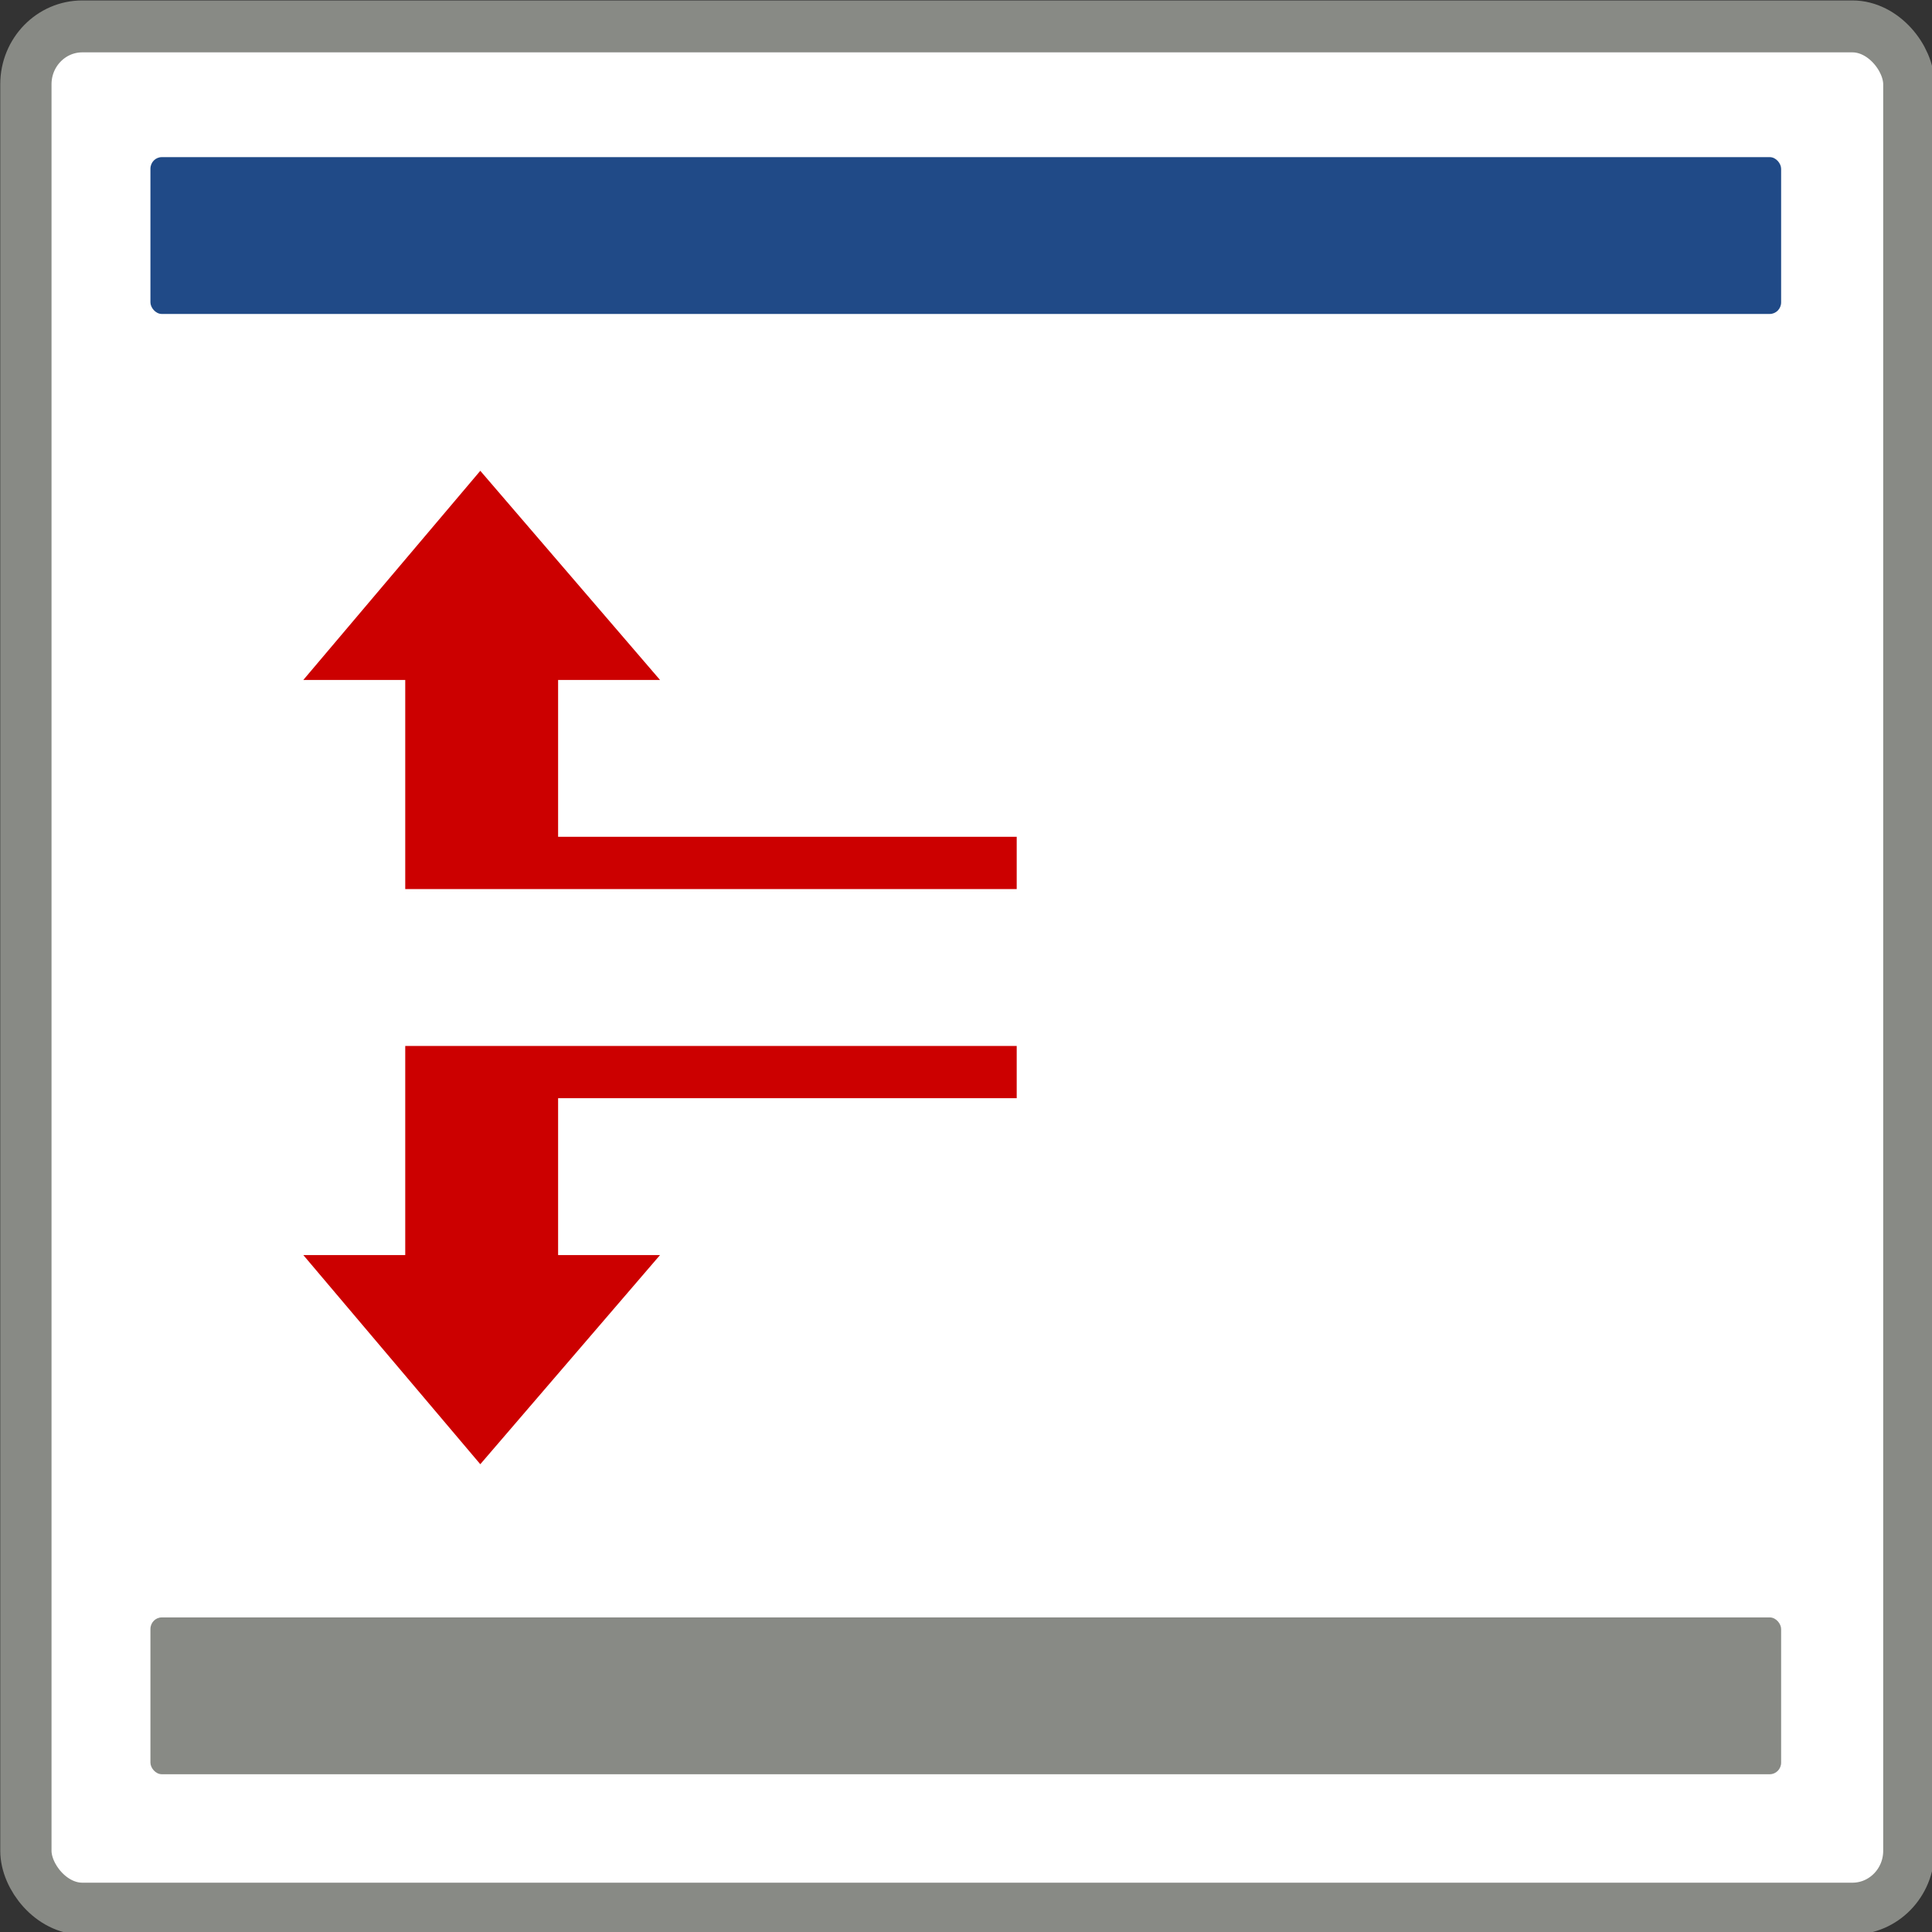<?xml version="1.0" encoding="UTF-8" standalone="no"?>
<svg
   xmlns:osb="http://www.openswatchbook.org/uri/2009/osb"
   xmlns:dc="http://purl.org/dc/elements/1.1/"
   xmlns:cc="http://creativecommons.org/ns#"
   xmlns:rdf="http://www.w3.org/1999/02/22-rdf-syntax-ns#"
   xmlns:svg="http://www.w3.org/2000/svg"
   xmlns="http://www.w3.org/2000/svg"
   xmlns:xlink="http://www.w3.org/1999/xlink"
   xmlns:sodipodi="http://sodipodi.sourceforge.net/DTD/sodipodi-0.dtd"
   xmlns:inkscape="http://www.inkscape.org/namespaces/inkscape"
   version="1.1"
   width="16"
   height="16"
   id="svg2"
   viewBox="0 0 16 16"
   inkscape:version="0.91 r13725"
   sodipodi:docname="gimp-prefs-image-title.svg">
  <rect x="0" y="0" width="16" height="16" fill="#333333" stroke="none"/>
  <sodipodi:namedview
     pagecolor="#ffffff"
     bordercolor="#666666"
     borderopacity="1"
     objecttolerance="10"
     gridtolerance="10"
     guidetolerance="10"
     inkscape:pageopacity="0"
     inkscape:pageshadow="2"
     inkscape:window-width="501"
     inkscape:window-height="405"
     id="namedview1700"
     showgrid="false"
     inkscape:zoom="6.3795011"
     inkscape:cx="-807.377"
     inkscape:cy="-327.19693"
     inkscape:window-x="0"
     inkscape:window-y="27"
     inkscape:window-maximized="0"
     inkscape:current-layer="svg2" />
  <defs
     id="defs7386">
    <linearGradient
       gradientTransform="matrix(0,-735328.32,170712.69,0,2464326300,577972450)"
       osb:paint="solid"
       id="linearGradient19282">
      <stop
         stop-color="#b4b4b4"
         id="stop19284" />
    </linearGradient>
    <linearGradient
       osb:paint="gradient"
       x1="231.55"
       x2="320.7"
       gradientUnits="userSpaceOnUse"
       id="linearGradient6057"
       gradientTransform="matrix(0.015,0,0,0.015,2.969,1037.326)">
      <stop
         stop-color="#a11f7c"
         id="stop6053" />
      <stop
         stop-opacity="0.984"
         stop-color="#541f31"
         offset="1"
         id="stop6055" />
    </linearGradient>
    <linearGradient
       id="linearGradient3832">
      <stop
         stop-color="#ffffff"
         id="stop3834" />
      <stop
         stop-color="#e0e0e0"
         id="stop3836"
         offset="1" />
    </linearGradient>
    <linearGradient
       id="linearGradient3568">
      <stop
         stop-color="#c00"
         id="stop3570" />
      <stop
         stop-opacity="0"
         stop-color="#c00"
         id="stop3572"
         offset="1" />
    </linearGradient>
    <linearGradient
       xlink:href="#linearGradient3832"
       id="linearGradient7410"
       gradientUnits="userSpaceOnUse"
       gradientTransform="matrix(1,0,0,1,858.679,92.312)"
       x1="17.881"
       y1="11.073"
       x2="17.881"
       y2="21.768" />
    <linearGradient
       gradientTransform="translate(1917.325,209.549)"
       gradientUnits="userSpaceOnUse"
       y2="20"
       x2="80"
       y1="20"
       x1="75.192"
       id="linearGradient3574"
       xlink:href="#linearGradient3568" />
    <linearGradient
       y2="20"
       x2="80"
       y1="20"
       x1="75.192"
       gradientTransform="matrix(1,0,0,-1,1917.325,260.549)"
       gradientUnits="userSpaceOnUse"
       id="linearGradient3578"
       xlink:href="#linearGradient3568" />
    <linearGradient
       osb:paint="solid"
       id="linearGradient5487">
      <stop
         id="stop5485"
         offset="0"
         style="stop-color:#888a85;stop-opacity:1;" />
    </linearGradient>
  </defs>
  <g
     style="display:inline"
     transform="translate(-454.383,65.017)"
     id="preferences">
    <g
       transform="matrix(0.422,0,0,0.433,452.253,-67.613)"
       id="gimp-prefs-image-title">
      <g
         transform="matrix(0.024,0,0,0.027,45.399,38.087)"
         id="g7390"
         style="display:inline" />
      <g
         id="g7398"
         transform="matrix(2.297,0,0,2.267,-7.078,-10.339)">
        <rect
           ry="0.488"
           rx="0.482"
           y="7.428"
           x="5.5"
           height="15.88"
           width="16.087"
           id="rect7400-7"
           style="color:#000000;display:inline;overflow:visible;visibility:visible;opacity:1;fill:url(#linearGradient7410);fill-opacity:1;fill-rule:evenodd;stroke:#888a85;stroke-width:0.438;stroke-linecap:butt;stroke-linejoin:miter;stroke-miterlimit:4;stroke-dasharray:none;stroke-dashoffset:0;stroke-opacity:1;marker:none;marker-start:none;marker-mid:none;marker-end:none" />
        <rect
           ry="0.098"
           rx="0.097"
           y="8.531"
           x="6.564"
           height="1.323"
           width="13.932"
           id="rect7402-6"
           style="color:#000000;display:inline;overflow:visible;visibility:visible;opacity:1;fill:#204a87;fill-opacity:1;fill-rule:evenodd;stroke:none;stroke-width:1;stroke-linecap:butt;stroke-linejoin:miter;stroke-miterlimit:4;stroke-dasharray:none;stroke-dashoffset:0;stroke-opacity:1;marker:none;marker-start:none;marker-mid:none;marker-end:none" />
        <rect
           style="color:#000000;display:inline;overflow:visible;visibility:visible;opacity:1;fill:#888a85;fill-opacity:1;fill-rule:evenodd;stroke:none;stroke-width:1;stroke-linecap:butt;stroke-linejoin:miter;stroke-miterlimit:4;stroke-dasharray:none;stroke-dashoffset:0;stroke-opacity:1;marker:none;marker-start:none;marker-mid:none;marker-end:none"
           id="rect3584"
           width="13.932"
           height="1.323"
           x="6.564"
           y="20.851"
           rx="0.097"
           ry="0.098" />
      </g>
      <path
         style="color:#000000;display:inline;overflow:visible;visibility:visible;opacity:1;fill:url(#linearGradient3574);fill-opacity:1;fill-rule:nonzero;stroke:none;stroke-width:1;stroke-linecap:butt;stroke-linejoin:miter;stroke-miterlimit:4;stroke-dasharray:none;stroke-dashoffset:0;stroke-opacity:1;marker:none;marker-start:none;marker-mid:none;marker-end:none"
         d="m 13,19 0,4 12,0 0,-1 -9,0 0,-3 2,0 L 14.473,15 11,19 Z"
         id="path2681"
         inkscape:connector-curvature="0" />
      <path
         id="path3576"
         d="m 13,30 0,-4 12,0 0,1 -9,0 0,3 2,0 -3.527,4 L 11,30 Z"
         style="color:#000000;display:inline;overflow:visible;visibility:visible;opacity:1;fill:url(#linearGradient3578);fill-opacity:1;fill-rule:nonzero;stroke:none;stroke-width:1;stroke-linecap:butt;stroke-linejoin:miter;stroke-miterlimit:4;stroke-dasharray:none;stroke-dashoffset:0;stroke-opacity:1;marker:none;marker-start:none;marker-mid:none;marker-end:none"
         inkscape:connector-curvature="0" />
    </g>
  </g>
</svg>
